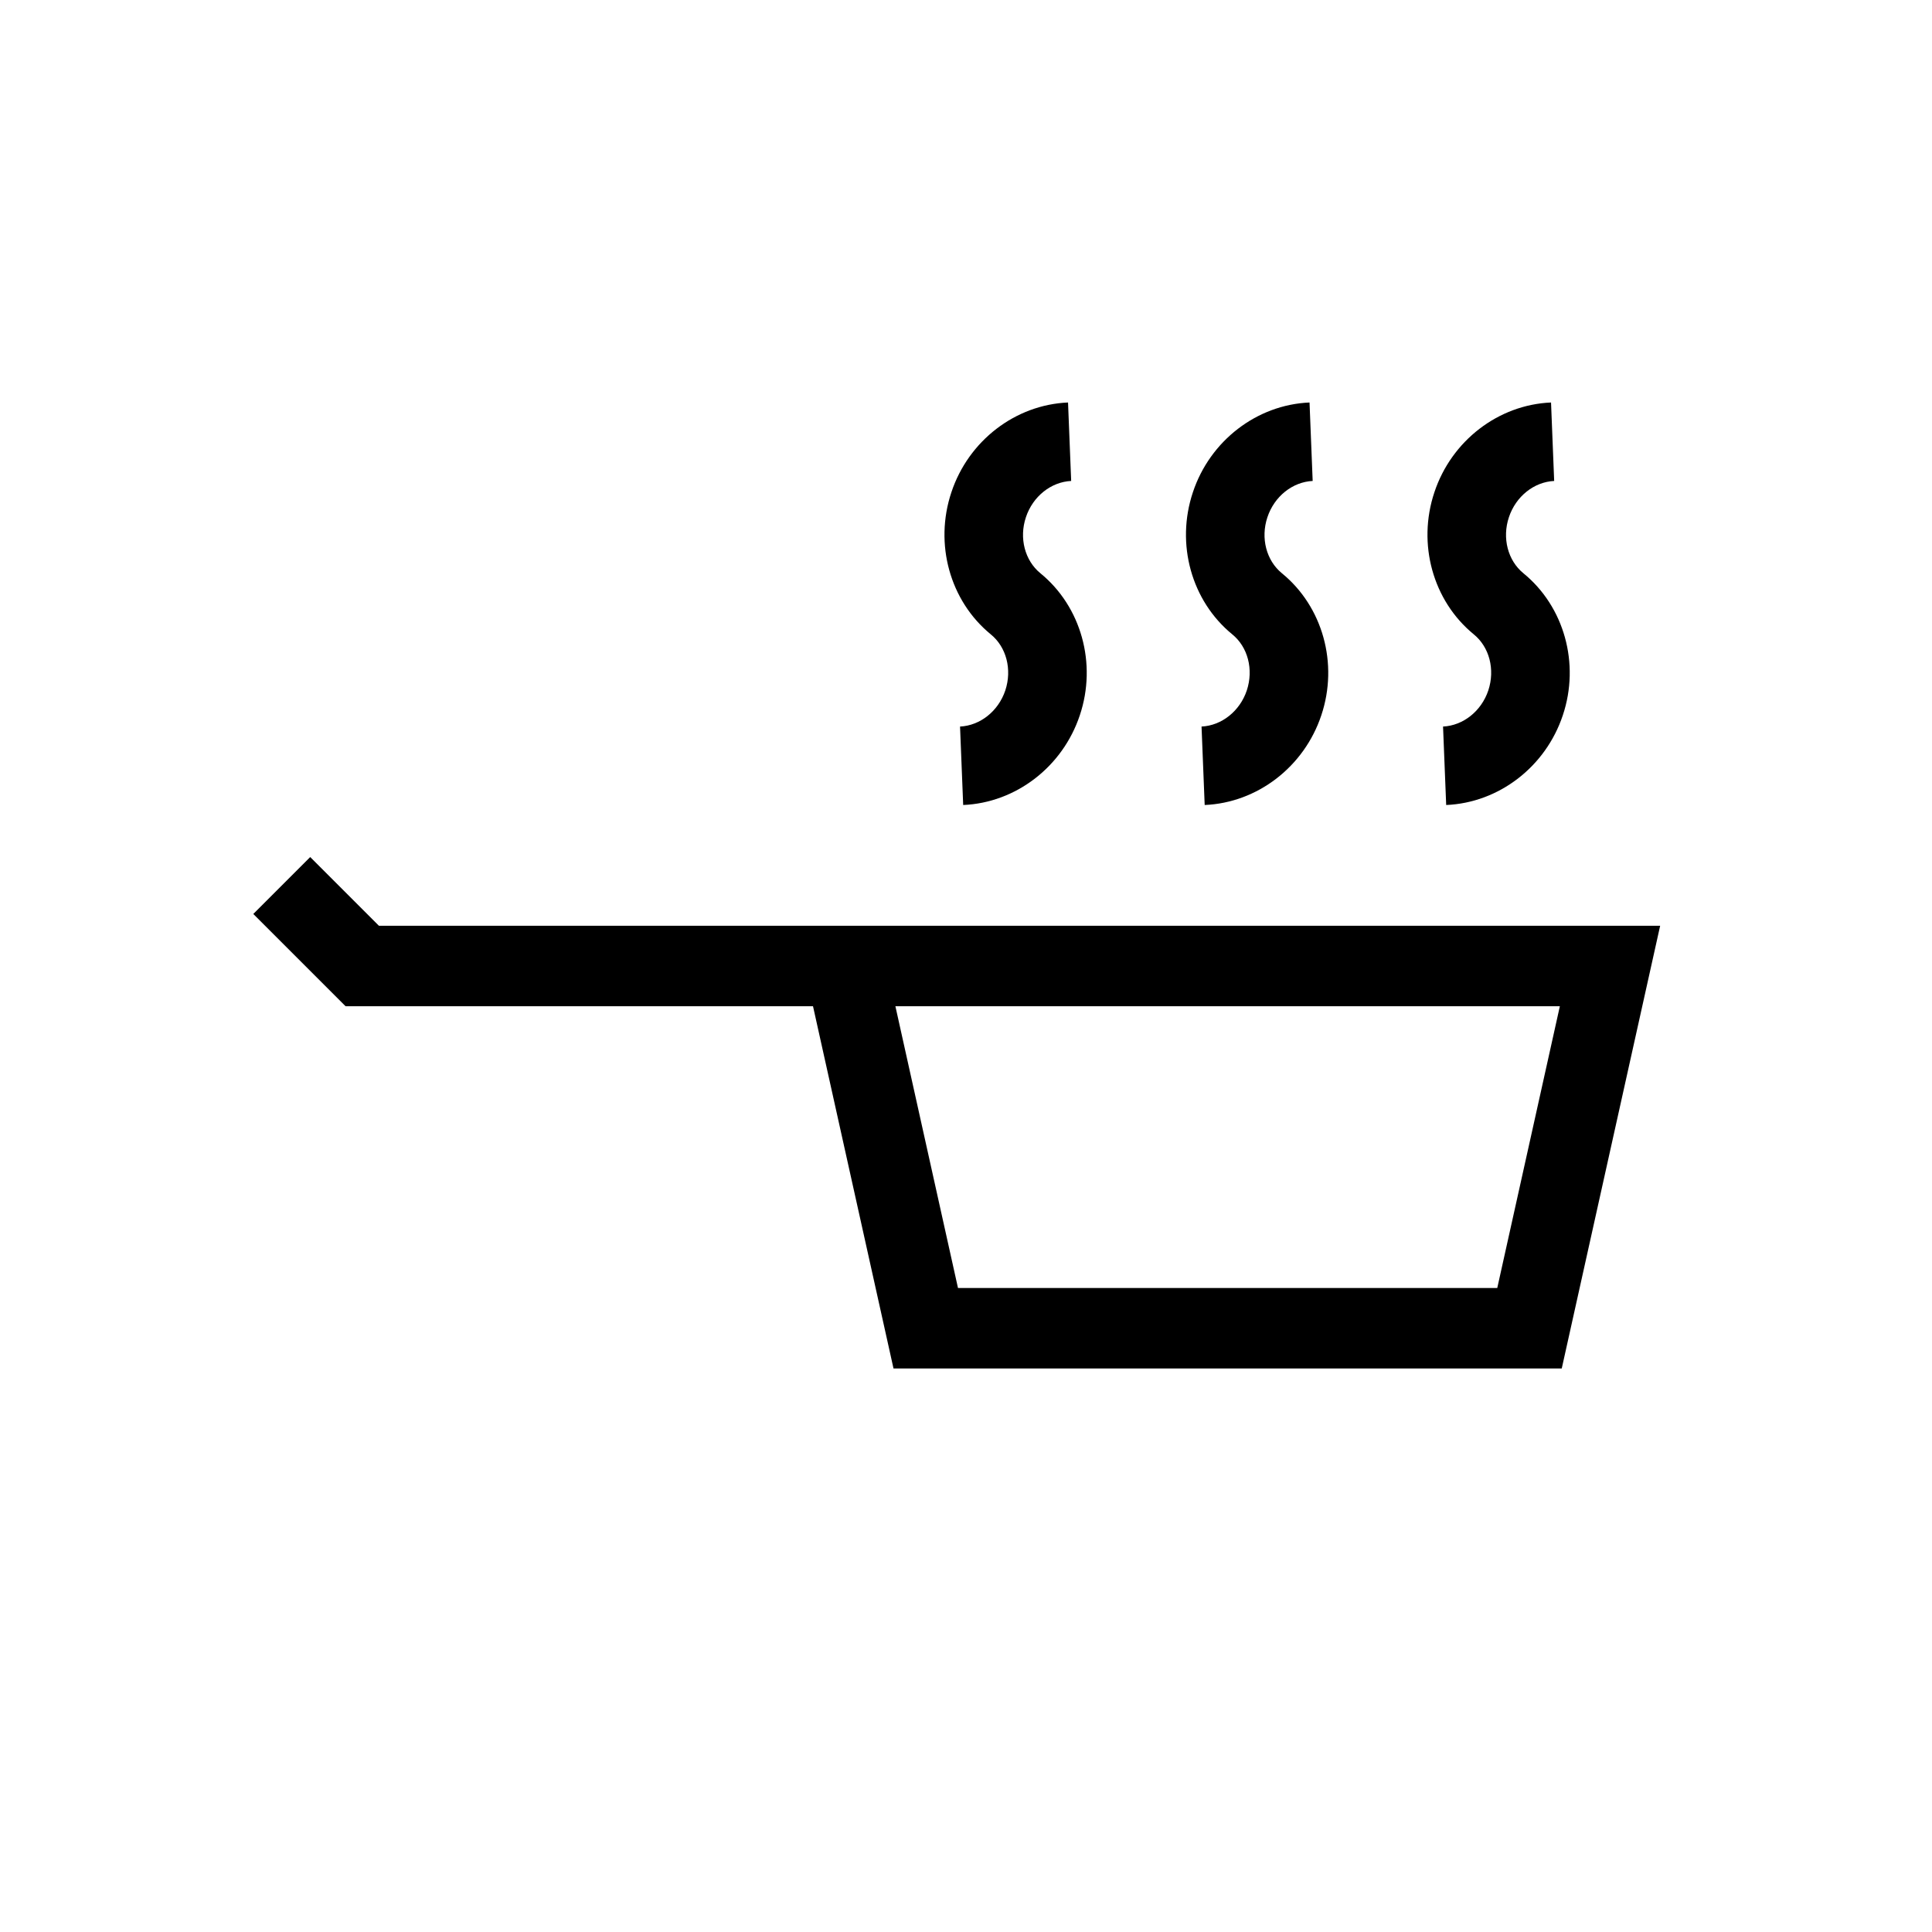 <?xml version="1.0" encoding="UTF-8"?>
<svg xmlns="http://www.w3.org/2000/svg" xmlns:xlink="http://www.w3.org/1999/xlink" width="48pt" height="48pt" viewBox="0 0 48 48" version="1.1">
<g id="surface1">
<path style=" stroke:none;fill-rule:nonzero;fill:rgb(0%,0%,0%);fill-opacity:1;" d="M 37.199 32 L 23.801 32 L 22.246 25 L 38.754 25 Z M 21 23 L 9.414 23 L 7.707 21.293 L 6.293 22.707 L 8.586 25 L 20.199 25 L 22.199 34 L 38.801 34 L 41.246 23 Z M 21 23 "/>
<path style=" stroke:none;fill-rule:nonzero;fill:rgb(0%,0%,0%);fill-opacity:1;" d="M 24.613 15.758 C 25.004 16.074 25.148 16.633 24.977 17.152 C 24.805 17.668 24.352 18.027 23.852 18.051 L 23.93 20 C 25.238 19.945 26.402 19.051 26.828 17.77 C 27.258 16.488 26.863 15.07 25.848 14.242 C 25.461 13.926 25.316 13.367 25.488 12.852 C 25.66 12.332 26.113 11.973 26.613 11.949 L 26.535 10 C 25.227 10.055 24.062 10.949 23.637 12.23 C 23.207 13.516 23.602 14.93 24.613 15.758 "/>
<path style=" stroke:none;fill-rule:nonzero;fill:rgb(0%,0%,0%);fill-opacity:1;" d="M 30.613 15.758 C 31.004 16.074 31.148 16.633 30.977 17.152 C 30.805 17.668 30.352 18.027 29.852 18.051 L 29.93 20 C 31.238 19.945 32.402 19.051 32.828 17.77 C 33.258 16.488 32.863 15.07 31.848 14.242 C 31.461 13.926 31.316 13.367 31.488 12.852 C 31.66 12.332 32.113 11.973 32.613 11.949 L 32.535 10 C 31.227 10.055 30.062 10.949 29.637 12.23 C 29.207 13.516 29.602 14.93 30.613 15.758 "/>
<path style=" stroke:none;fill-rule:nonzero;fill:rgb(0%,0%,0%);fill-opacity:1;" d="M 36.613 15.758 C 37.004 16.074 37.148 16.633 36.977 17.152 C 36.805 17.668 36.352 18.027 35.852 18.051 L 35.93 20 C 37.238 19.945 38.402 19.051 38.828 17.77 C 39.258 16.488 38.863 15.07 37.848 14.242 C 37.461 13.926 37.316 13.367 37.488 12.852 C 37.66 12.332 38.113 11.973 38.613 11.949 L 38.535 10 C 37.227 10.055 36.062 10.949 35.637 12.23 C 35.207 13.516 35.602 14.93 36.613 15.758 "/>
</g>
</svg>
